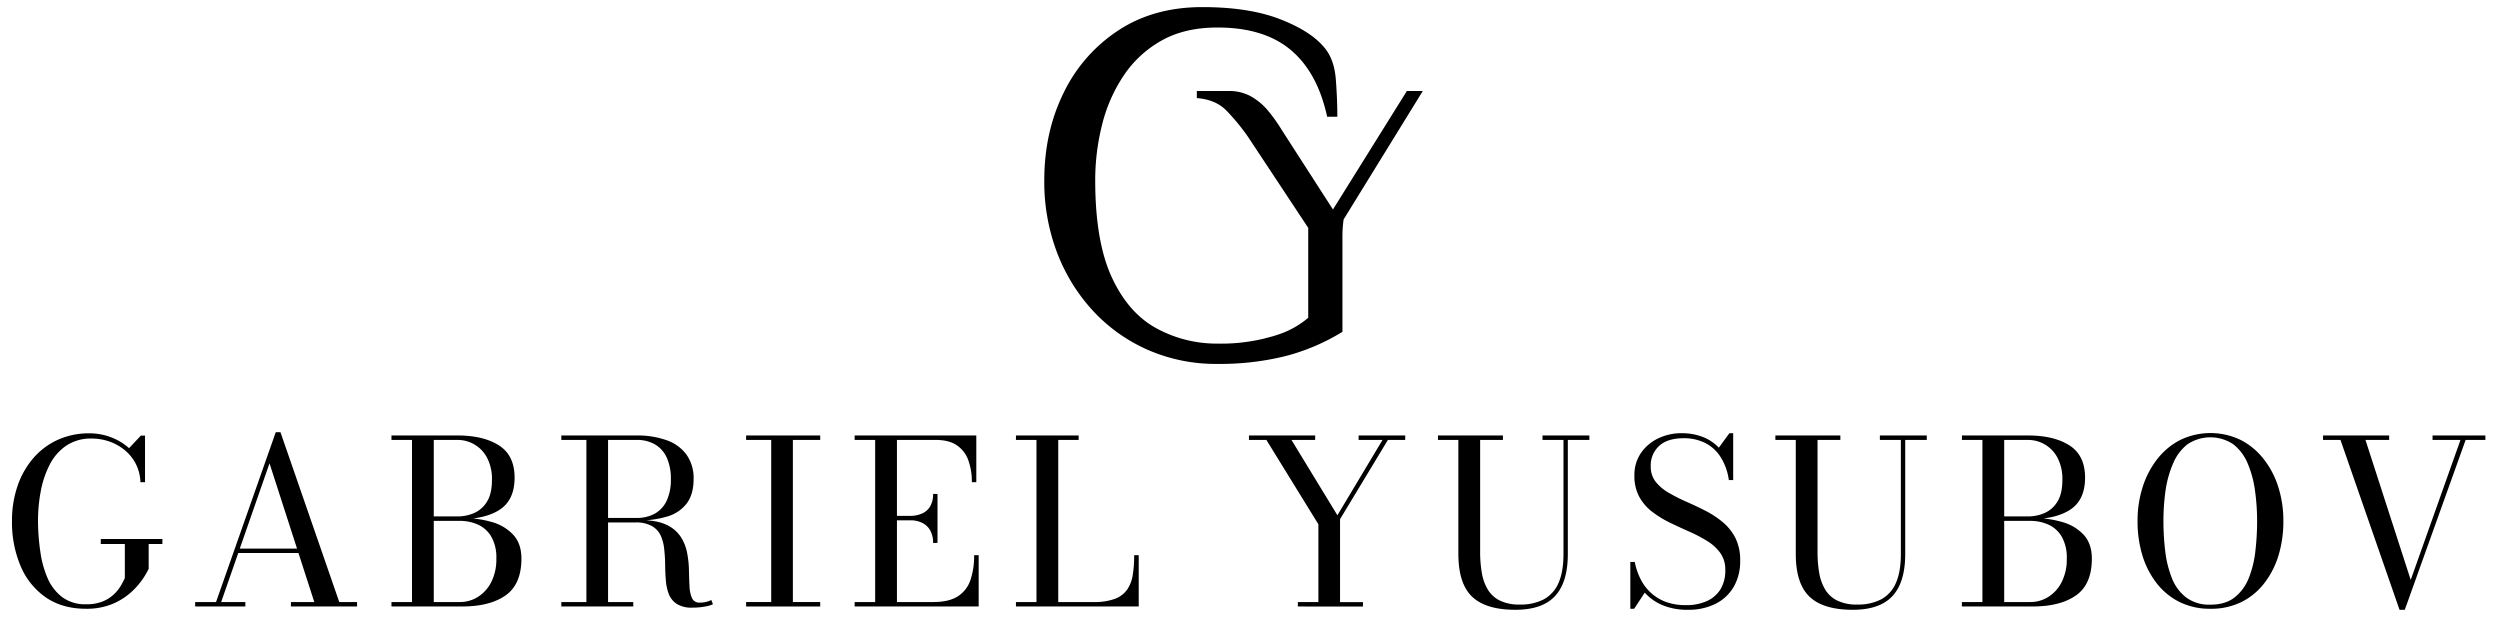 <svg id="Слой_1" data-name="Слой 1" xmlns="http://www.w3.org/2000/svg" viewBox="0 0 1055 270"><title>1</title><path d="M600.42,38.4H593.7l-31.19,50L540.88,54.81a69.41,69.41,0,0,0-5.6-7.9,26.33,26.33,0,0,0-7.16-6.12,18.85,18.85,0,0,0-9.63-2.39H505.06v3q7.9.6,12.46,5.23A87.89,87.89,0,0,1,526.7,57.8l25.37,38.35V134.1c-7.33,6.18-14.3,7.64-18.91,8.85A76.9,76.9,0,0,1,513.8,145,53,53,0,0,1,488,138.54q-11.84-6.45-18.82-21.51t-7-40.88a95.81,95.81,0,0,1,2.91-23.56,65.54,65.54,0,0,1,9.14-20.76,46.44,46.44,0,0,1,16-14.74Q500,11.6,513.8,11.61q19.58,0,30.88,9.46t15.38,28.19h4.3q0-7.32-.64-15.71T559,20.21q-5.81-7.1-18.93-12.16T507.35,3Q486.91,3,472,12.79a65.42,65.42,0,0,0-23.13,26.35q-8.19,16.57-8.18,37A83.94,83.94,0,0,0,446,106.38,76.07,76.07,0,0,0,461.09,131a69.67,69.67,0,0,0,23.13,16.57,71.59,71.59,0,0,0,29.58,6,115,115,0,0,0,28.4-3.23,87.72,87.72,0,0,0,24.31-10.32V99.6a49,49,0,0,1,.5-7Z"/><path d="M42.53,227.46h26v2.11H62.74v10.49a34,34,0,0,1-3.13,5.15,30.57,30.57,0,0,1-5.27,5.55,27.29,27.29,0,0,1-7.67,4.41,28.63,28.63,0,0,1-10.35,1.73q-10,0-17-4.81A30.38,30.38,0,0,1,8.71,238.91a47.15,47.15,0,0,1-3.65-19,45,45,0,0,1,2.33-14.8,35.53,35.53,0,0,1,6.66-11.76,30,30,0,0,1,10.34-7.75,31.87,31.87,0,0,1,13.33-2.74,25.55,25.55,0,0,1,9.12,1.66,24.21,24.21,0,0,1,7.62,4.6l5-5.3H61.2V203.5H59.27a18.55,18.55,0,0,0-1.92-7.67,18.3,18.3,0,0,0-4.62-5.8,21,21,0,0,0-6.5-3.68,22.46,22.46,0,0,0-7.55-1.28A18.54,18.54,0,0,0,28.07,188a21.27,21.27,0,0,0-7,7.91,40.56,40.56,0,0,0-3.83,11.19,66.9,66.9,0,0,0-1.2,12.75A91.16,91.16,0,0,0,17,232.65,42.63,42.63,0,0,0,20.09,244a20,20,0,0,0,6.18,8,16.19,16.19,0,0,0,10.05,3,17.79,17.79,0,0,0,7.49-1.39,15.26,15.26,0,0,0,4.81-3.35,17.91,17.91,0,0,0,2.76-3.75c.64-1.2,1.08-2.06,1.3-2.57V229.57H42.53Z"/><path d="M118.35,182.38l24.82,71.68h7.51v1.88H122.77v-1.88h9.86l-18.9-58.55-20.4,58.55h10.2v1.88H82.36v-1.88h8.81l25.2-71.68Zm-18.19,51V231.5h31.18v1.87Z"/><path d="M182.52,219.18v-1.25H193.1a17.34,17.34,0,0,0,7-1.44,11.91,11.91,0,0,0,5.41-4.81c1.4-2.25,2.09-5.28,2.09-9.1a19.21,19.21,0,0,0-2.09-9.47,14,14,0,0,0-12.39-7.46H165.2v-1.88h27.9q10.92,0,17.49,4.21t6.57,13.59q0,9.35-6.21,13.47t-17.85,4.14ZM165.2,255.94v-1.88h28.87a14.23,14.23,0,0,0,7.65-2.19,15.64,15.64,0,0,0,5.62-6.3,21.27,21.27,0,0,0,2.12-9.84,17.78,17.78,0,0,0-2.12-9.24,12.5,12.5,0,0,0-5.62-5.1,18.54,18.54,0,0,0-7.65-1.58H182.52V218.6h12.56a43.81,43.81,0,0,1,12.46,1.69,19.46,19.46,0,0,1,9.09,5.43q3.42,3.76,3.41,10,0,10.83-6.66,15.52t-18.3,4.69Zm8.66-.73V184.5h9.19v70.71Z"/><path d="M254.2,219.66v-1.1h14.43a15.42,15.42,0,0,0,7.87-1.9,12.13,12.13,0,0,0,4.93-5.56,21.22,21.22,0,0,0,1.68-8.9,21.6,21.6,0,0,0-1.68-8.95,12.36,12.36,0,0,0-4.93-5.65,15,15,0,0,0-7.87-1.95H236.88v-1.88h31.75a36.64,36.64,0,0,1,12.68,2,17.56,17.56,0,0,1,8.39,6.09,17.07,17.07,0,0,1,3,10.34c0,4.17-.94,7.54-2.79,10.1a15.77,15.77,0,0,1-8.16,5.61,42.59,42.59,0,0,1-13.11,1.75Zm-17.32,36.28v-1.88h30.36v1.88Zm10.58-1V185.07h9.14v69.86Zm44.74,1.49a11.87,11.87,0,0,1-6.51-1.52,8.72,8.72,0,0,1-3.4-4.09A19.53,19.53,0,0,1,281,245q-.27-3.19-.31-6.62c0-2.27-.16-4.48-.39-6.61a18.67,18.67,0,0,0-1.49-5.77A8.92,8.92,0,0,0,275.1,222a13.5,13.5,0,0,0-7-1.52H254.2v-1h15.88q6.87,0,10.94,1.88a14.3,14.3,0,0,1,6.13,5,18.76,18.76,0,0,1,2.79,6.83,43.39,43.39,0,0,1,.8,7.41c.05,2.47.12,4.75.24,6.83a13.36,13.36,0,0,0,1.06,5,3.3,3.3,0,0,0,3.29,1.87,10.6,10.6,0,0,0,2.72-.31,11.45,11.45,0,0,0,2.14-.79l.67,1.78a12.33,12.33,0,0,1-3.46,1A28.19,28.19,0,0,1,292.2,256.42Z"/><path d="M314.86,255.94v-1.88h10.59V185.65H314.86v-1.88h31.27v1.88H334.59v68.41h11.54v1.88Z"/><path d="M360.66,255.94v-1.88h8.66V185.65h-8.66v-1.88H412V203.5h-1.88a26.77,26.77,0,0,0-1.46-9.19,12.82,12.82,0,0,0-4.81-6.35q-3.34-2.31-9-2.31H378.51v68.41h15.34q6.6,0,10.35-2.41a13,13,0,0,0,5.31-6.83,31.47,31.47,0,0,0,1.57-10.53H413v21.65Zm33.1-26.8a10.5,10.5,0,0,0-1.23-5.34,7.8,7.8,0,0,0-3.39-3.17,11,11,0,0,0-4.91-1.06h-8v-1.88h8a12,12,0,0,0,4.91-1,7.44,7.44,0,0,0,3.39-3,10,10,0,0,0,1.23-5.25h1.87v20.64Z"/><path d="M428.73,255.94v-1.88h8.66V185.65h-8.66v-1.88h26.46v1.88h-8.61v68.41h14.86a25,25,0,0,0,9.1-1.37,11,11,0,0,0,5.17-3.95,15,15,0,0,0,2.33-6.23,52.33,52.33,0,0,0,.58-8.22h1.92v21.65Z"/><path d="M547.7,255.94v-1.88h8.66V221.25l-21.94-35.6h-7.36v-1.88H555v1.88H545l19.38,31.8,19.05-31.8h-10.1v-1.88H593v1.88h-7.31L565.5,219.09v35h9.67v1.88Z"/><path d="M670.71,183.77v1.88h-9.09v48.16q0,11.88-5.37,17.7t-16.76,5.82q-12.47,0-18.26-5.53t-5.8-18V185.65h-8.61v-1.88h27.42v1.88h-9.62v47.19a51.75,51.75,0,0,0,.7,8.83,20.2,20.2,0,0,0,2.5,7.07,12.26,12.26,0,0,0,5.1,4.69,18.56,18.56,0,0,0,8.49,1.69,21,21,0,0,0,10.05-2.19,14,14,0,0,0,6.21-6.88q2.12-4.7,2.12-12.24V185.65h-8.85v-1.88Z"/><path d="M712.37,257.33a27.32,27.32,0,0,1-10.73-1.92,21.19,21.19,0,0,1-7.55-5.3l-4.48,6.79H688V237.13h1.87a27.61,27.61,0,0,0,2.46,7.26,20,20,0,0,0,4.35,5.77A19.22,19.22,0,0,0,703,254a24.31,24.31,0,0,0,8.49,1.37,20.88,20.88,0,0,0,8.83-1.73,13,13,0,0,0,5.75-5,15.11,15.11,0,0,0,2-8.06A12,12,0,0,0,726,233.4a18.7,18.7,0,0,0-5.51-5.05A59.1,59.1,0,0,0,713,224.4c-2.72-1.2-5.45-2.46-8.17-3.77a43.63,43.63,0,0,1-7.53-4.6,20.19,20.19,0,0,1-5.51-6.35,18.43,18.43,0,0,1-2.07-9.07,16.32,16.32,0,0,1,2.69-9.33,18.32,18.32,0,0,1,7.24-6.23,22.44,22.44,0,0,1,10-2.24,24.49,24.49,0,0,1,8.76,1.52,18.61,18.61,0,0,1,6.93,4.59l4.47-6.11h1.59v19.77h-1.83a24.4,24.4,0,0,0-3.61-9.93,16.6,16.6,0,0,0-6.59-5.82,20,20,0,0,0-8.8-1.9q-6.89,0-10.42,3.25a11.1,11.1,0,0,0-3.53,8.58,10.23,10.23,0,0,0,2,6.45,19,19,0,0,0,5.41,4.64,71,71,0,0,0,7.41,3.78q4.05,1.78,8.08,3.82a39.58,39.58,0,0,1,7.41,4.84,21.41,21.41,0,0,1,5.42,6.76,20.87,20.87,0,0,1,2,9.64,21.41,21.41,0,0,1-2.69,10.9,18.39,18.39,0,0,1-7.65,7.19A25.38,25.38,0,0,1,712.37,257.33Z"/><path d="M813.1,183.77v1.88H804v48.16q0,11.88-5.36,17.7t-16.77,5.82q-12.45,0-18.25-5.53t-5.8-18V185.65h-8.61v-1.88h27.42v1.88H767v47.19a52.82,52.82,0,0,0,.69,8.83,20.21,20.21,0,0,0,2.51,7.07,12.26,12.26,0,0,0,5.1,4.69,18.5,18.5,0,0,0,8.49,1.69,21.09,21.09,0,0,0,10.05-2.19,14,14,0,0,0,6.21-6.88q2.11-4.7,2.11-12.24V185.65h-8.85v-1.88Z"/><path d="M845.24,219.18v-1.25h10.58a17.34,17.34,0,0,0,7-1.44,11.91,11.91,0,0,0,5.41-4.81c1.4-2.25,2.09-5.28,2.09-9.1a19.21,19.21,0,0,0-2.09-9.47,14,14,0,0,0-12.39-7.46h-27.9v-1.88h27.9q10.92,0,17.49,4.21t6.57,13.59q0,9.35-6.21,13.47t-17.85,4.14Zm-17.32,36.76v-1.88h28.87a14.17,14.17,0,0,0,7.64-2.19,15.59,15.59,0,0,0,5.63-6.3,21.27,21.27,0,0,0,2.12-9.84,17.78,17.78,0,0,0-2.12-9.24,12.47,12.47,0,0,0-5.63-5.1,18.46,18.46,0,0,0-7.64-1.58H845.24V218.6H857.8a43.68,43.68,0,0,1,12.45,1.69,19.44,19.44,0,0,1,9.1,5.43q3.4,3.76,3.41,10,0,10.83-6.66,15.52t-18.3,4.69Zm8.66-.73V184.5h9.19v70.71Z"/><path d="M932.75,256.9a28.85,28.85,0,0,1-13-2.86,28.09,28.09,0,0,1-9.7-8,36.19,36.19,0,0,1-6-11.81,49.24,49.24,0,0,1-2-14.4,46.13,46.13,0,0,1,2.19-14.41,37.21,37.21,0,0,1,6.23-11.81,28.88,28.88,0,0,1,9.71-8,29.36,29.36,0,0,1,25.28,0,29.21,29.21,0,0,1,9.72,8,36.81,36.81,0,0,1,6.23,11.81,46.72,46.72,0,0,1,2.17,14.41,49.23,49.23,0,0,1-2,14.4,36.34,36.34,0,0,1-6,11.81,27.81,27.81,0,0,1-9.67,8A28.83,28.83,0,0,1,932.75,256.9Zm0-1.73q6.3,0,10.17-3a19.33,19.33,0,0,0,6-8.08,43,43,0,0,0,2.83-11.38,108.54,108.54,0,0,0,.75-12.84,92.23,92.23,0,0,0-.89-12.85,44.61,44.61,0,0,0-3.06-11.38,19.91,19.91,0,0,0-6-8.08,17.34,17.34,0,0,0-19.53,0,20.15,20.15,0,0,0-6,8.08A44.61,44.61,0,0,0,913.86,207a92.23,92.23,0,0,0-.89,12.85,106.43,106.43,0,0,0,.77,12.84,44.63,44.63,0,0,0,2.84,11.38,19,19,0,0,0,6,8.08A16.29,16.29,0,0,0,932.75,255.17Z"/><path d="M1048.83,183.77v1.88h-8.33l-25.68,71.68h-2.22l-24.92-71.68h-7.36v-1.88h27.9v1.88h-10l19.1,59.08,21-59.08h-11.79v-1.88Z"/></svg>